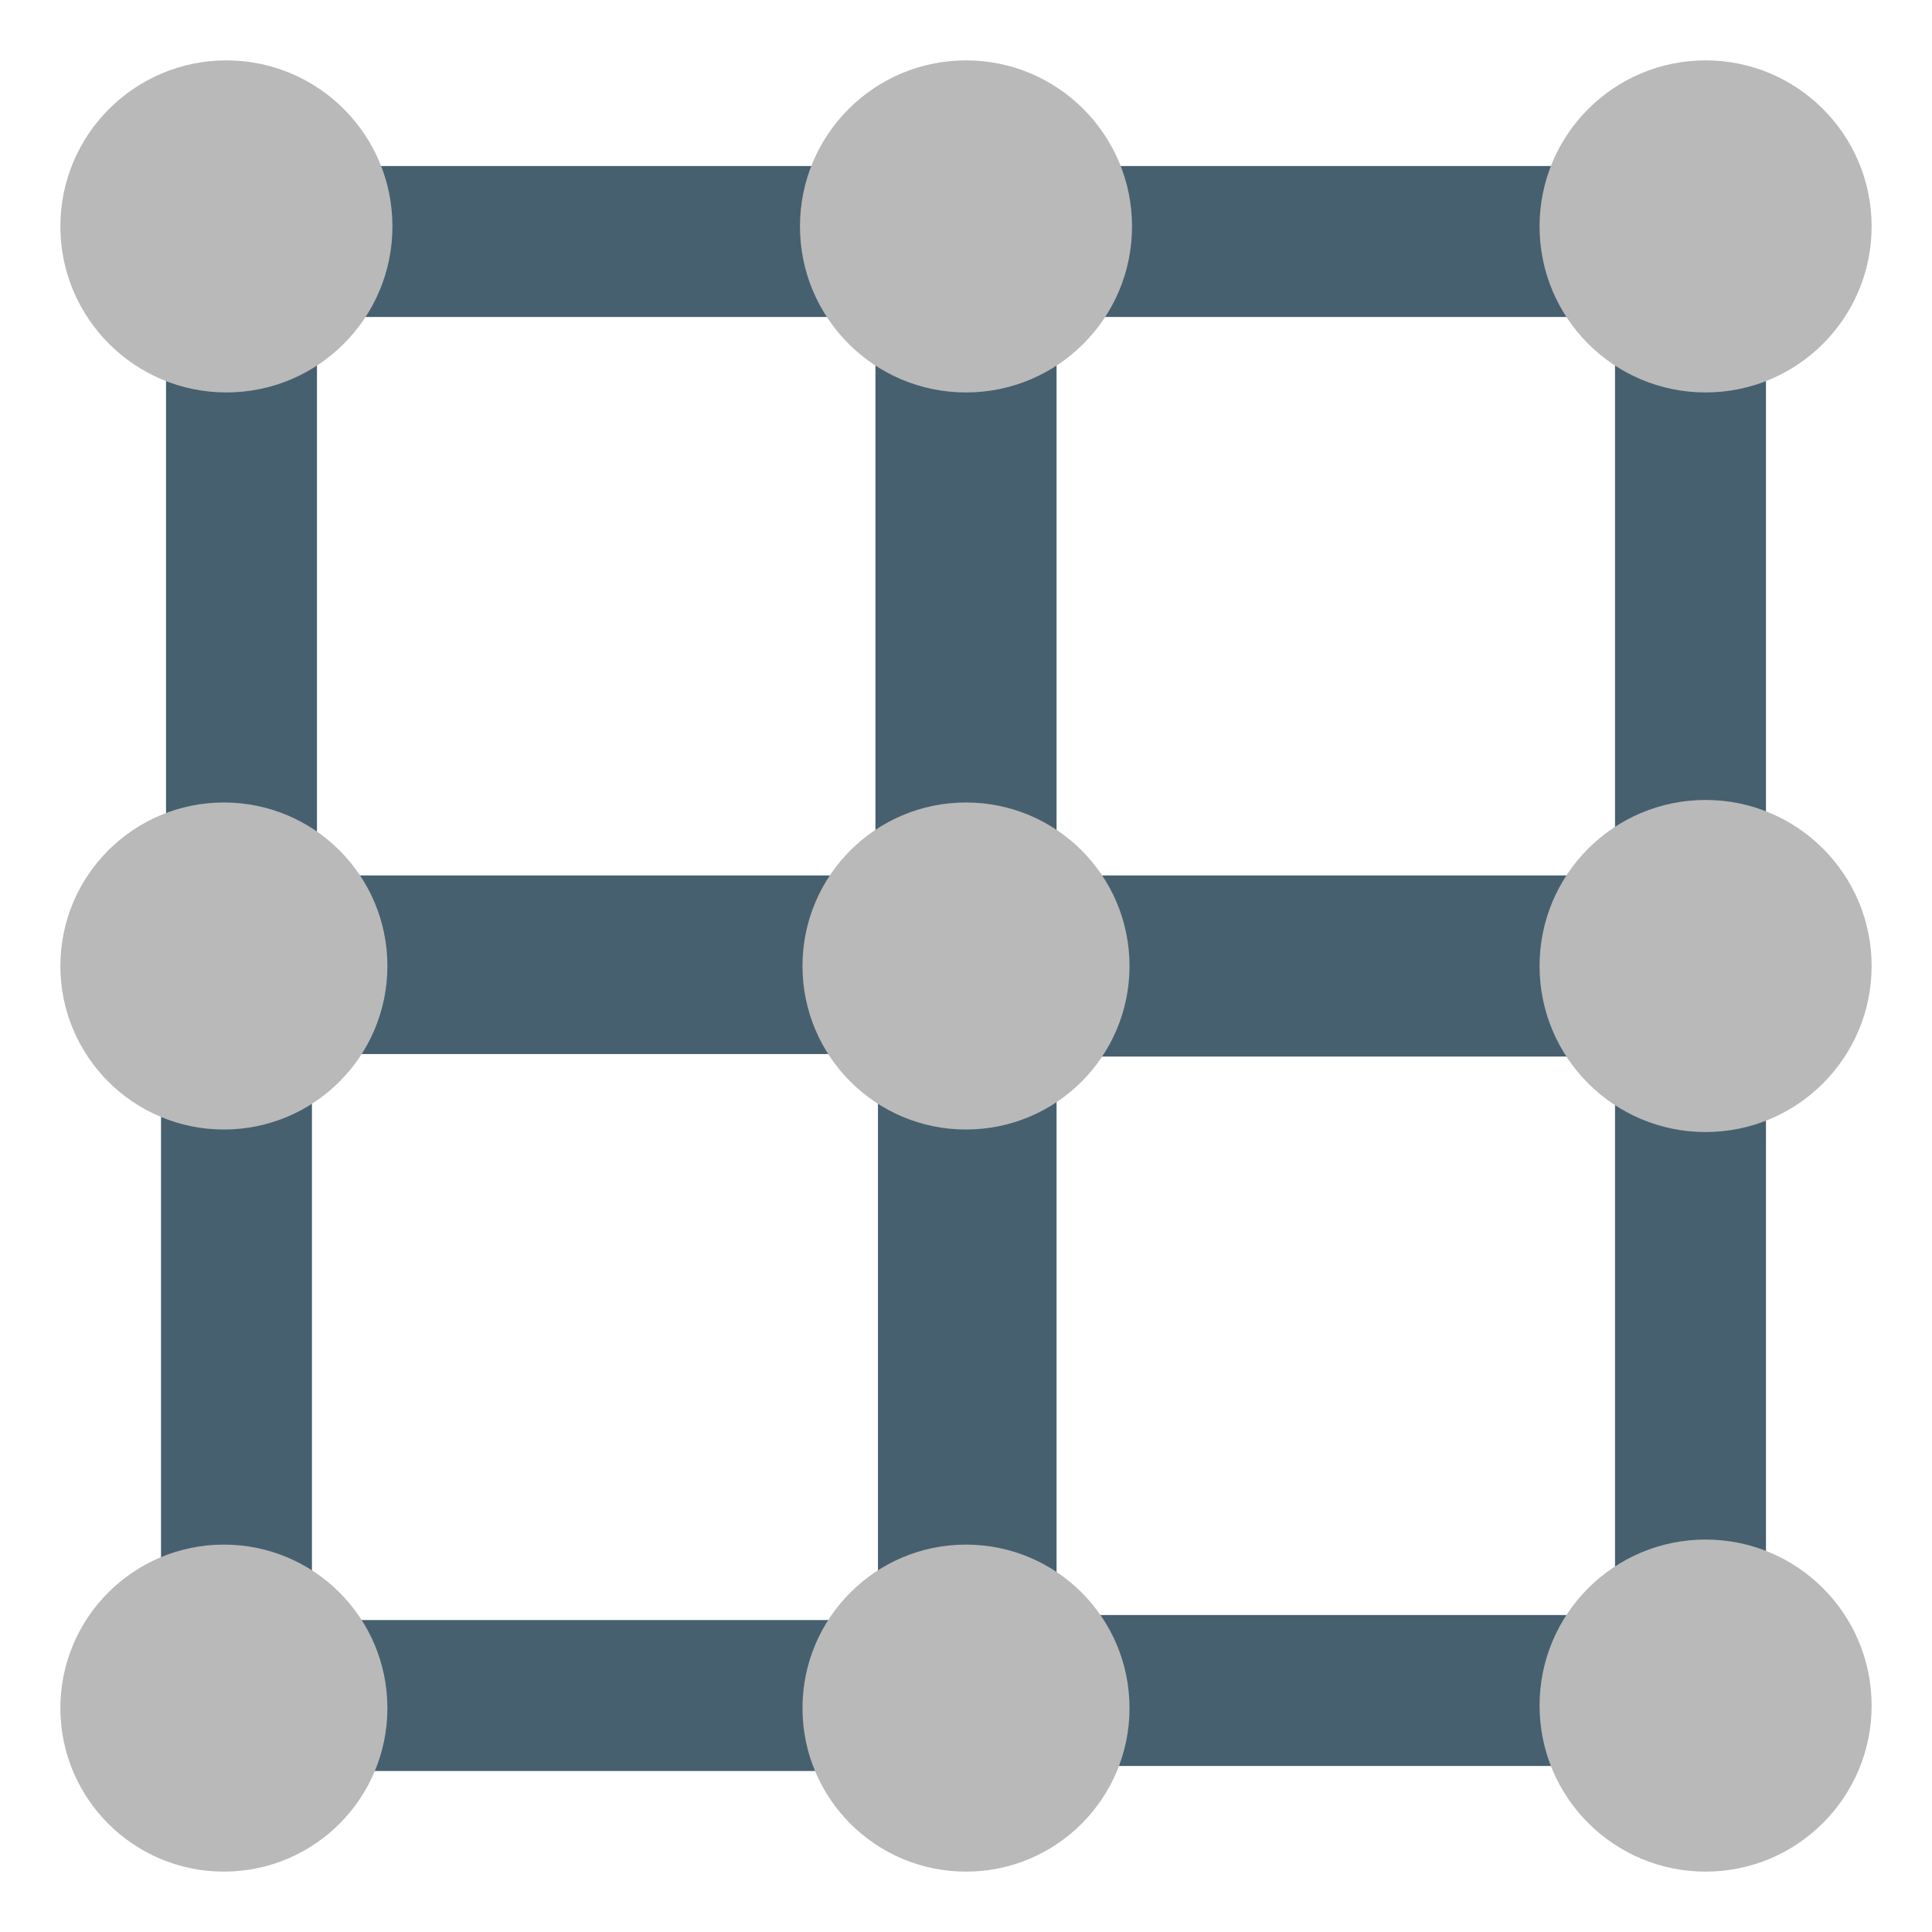 <svg width="128" height="128" viewBox="0 0 128 128" fill="none" xmlns="http://www.w3.org/2000/svg">
<rect x="16" y="16" width="47" height="47" stroke="#47606F" stroke-width="10"/>
<rect x="65" y="16" width="47" height="47" stroke="#47606F" stroke-width="10"/>
<rect x="65" y="65" width="47" height="47" stroke="#47606F" stroke-width="10"/>
<circle cx="113" cy="15" r="11" fill="#B9B9B9"/>
<circle cx="113" cy="64" r="11" fill="#B9B9B9"/>
<circle cx="113" cy="113" r="11" fill="#B9B9B9"/>
<circle cx="15" cy="15" r="11" fill="#B9B9B9"/>
<circle cx="64" cy="15" r="11" fill="#B9B9B9"/>
<rect x="15.667" y="64.833" width="47.5" height="47.5" stroke="#47606F" stroke-width="10"/>
<circle cx="64" cy="113.167" r="10.833" fill="#B9B9B9"/>
<circle cx="14.833" cy="113.167" r="10.833" fill="#B9B9B9"/>
<circle cx="14.833" cy="64" r="10.833" fill="#B9B9B9"/>
<circle cx="64" cy="64" r="10.833" fill="#B9B9B9"/>
</svg>

